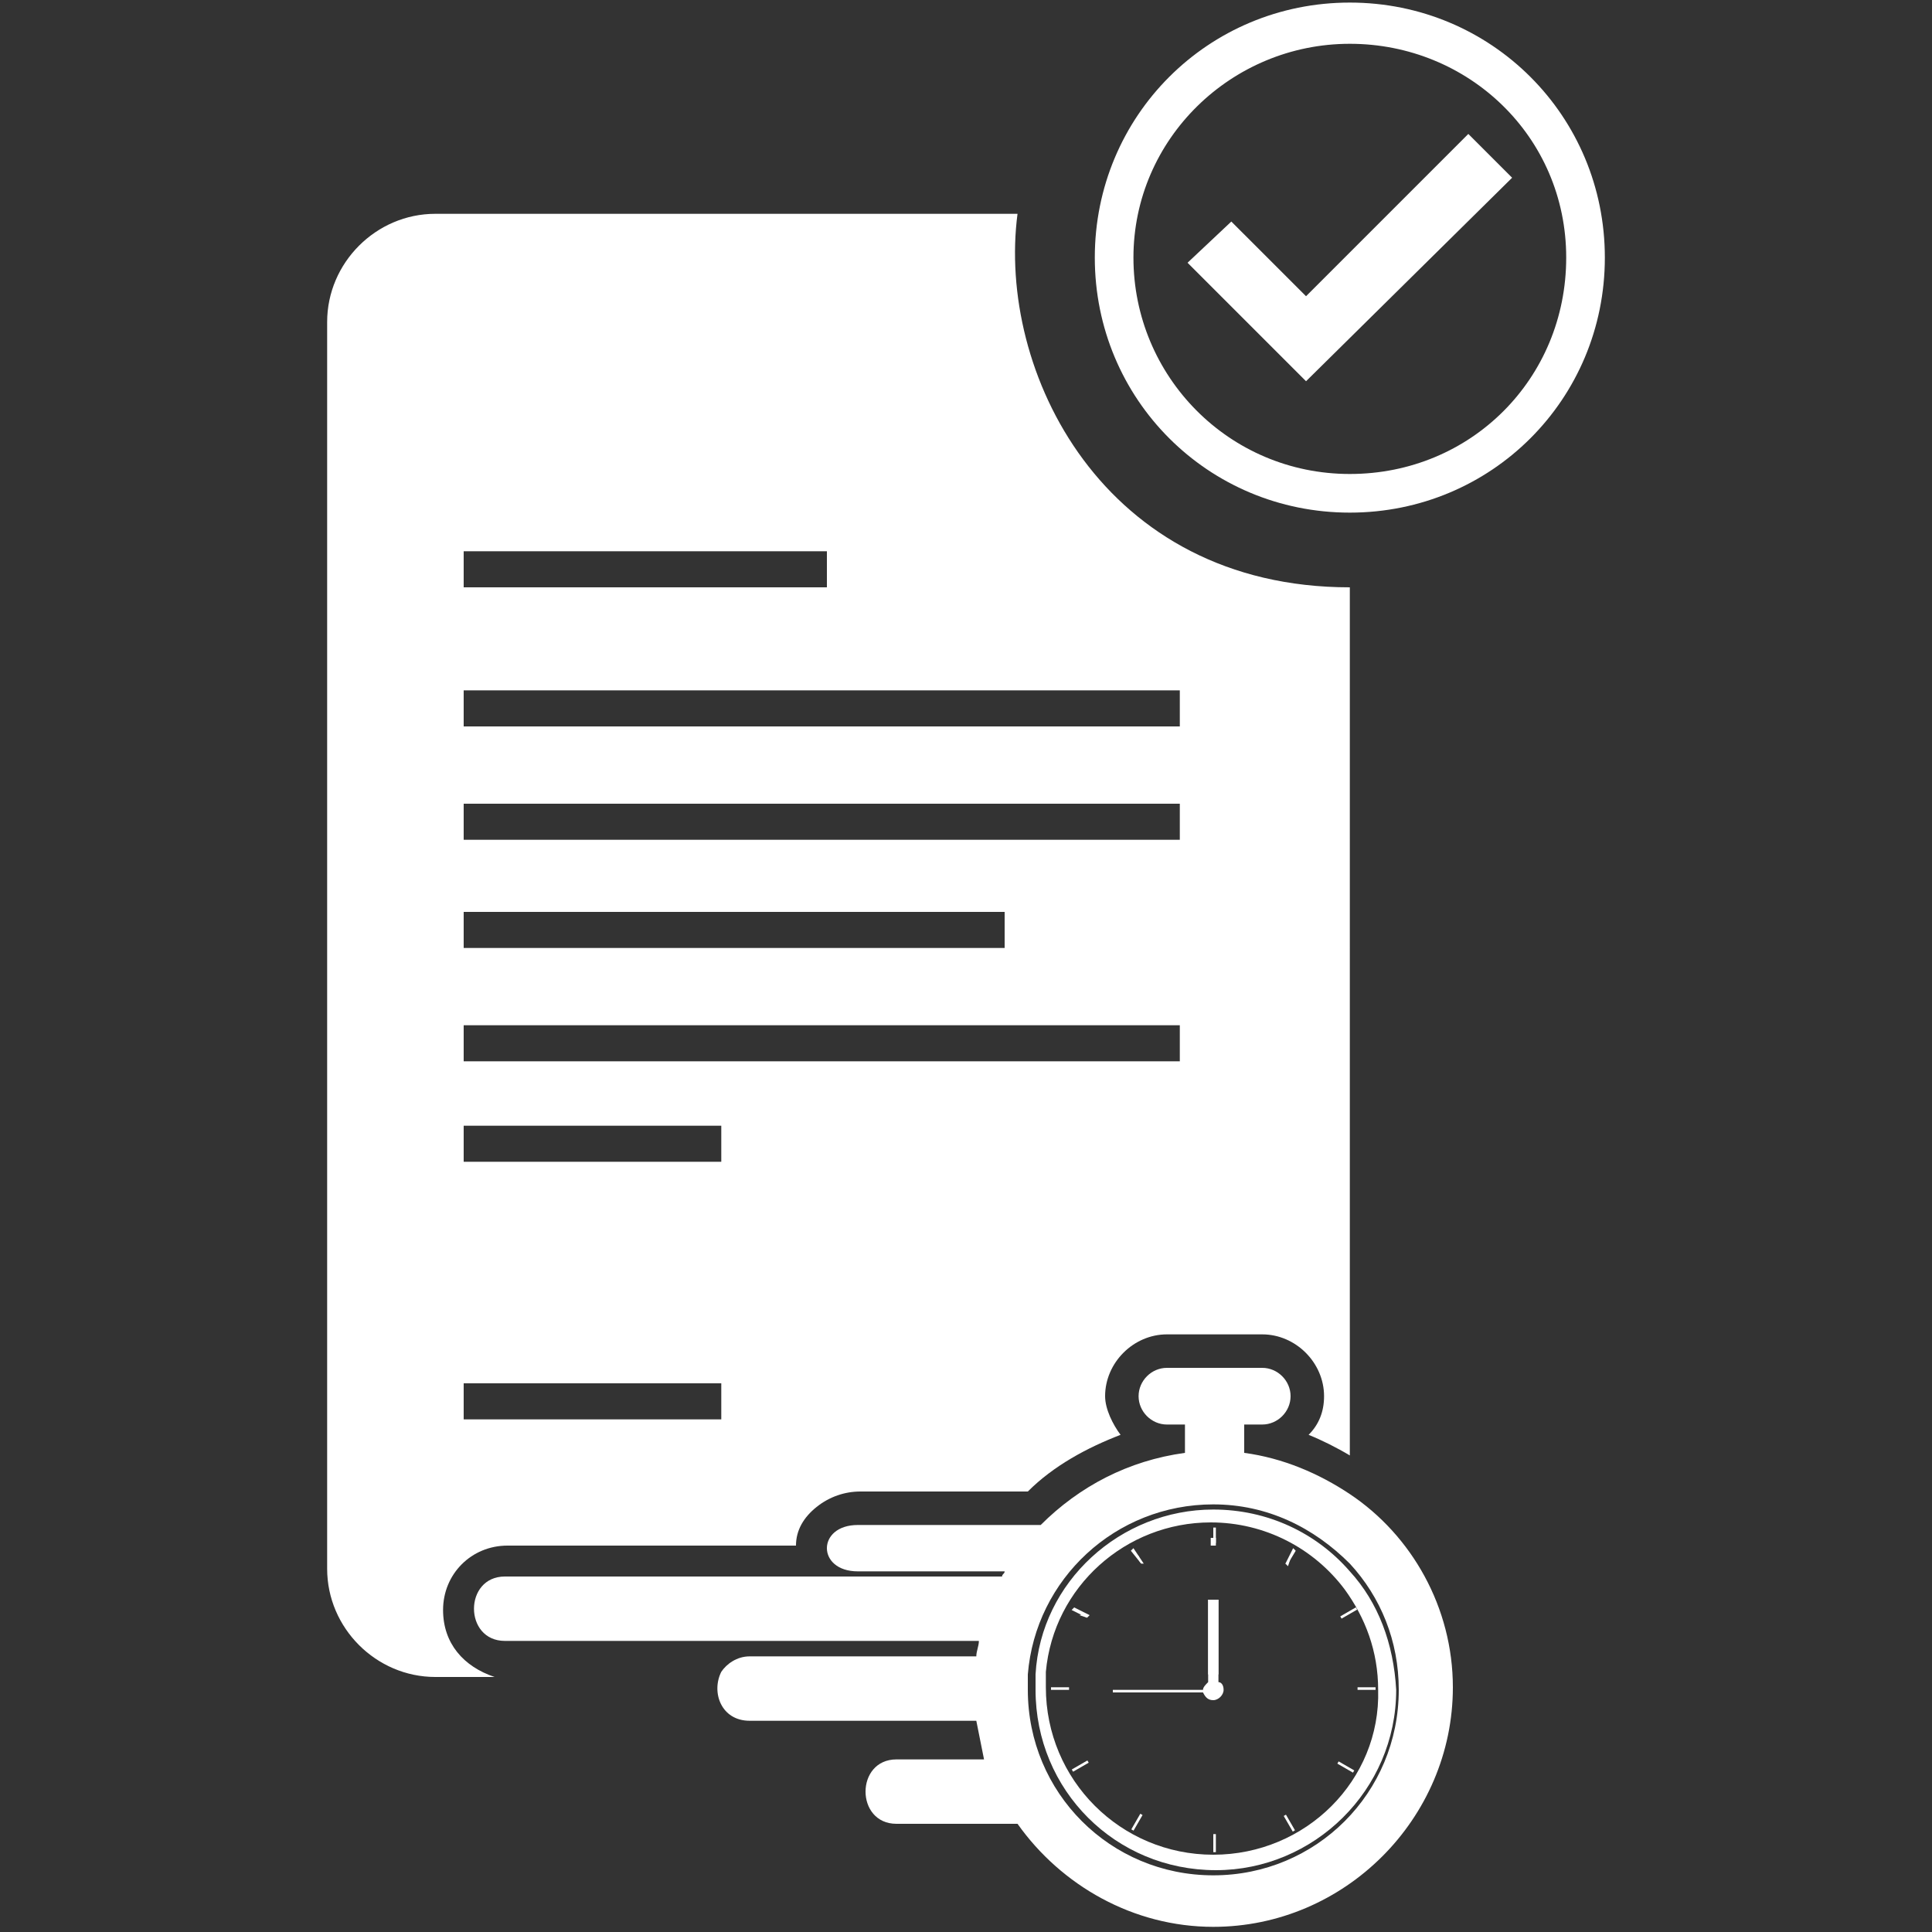 <?xml version="1.0" encoding="utf-8"?>
<!-- Generator: Adobe Illustrator 24.1.0, SVG Export Plug-In . SVG Version: 6.00 Build 0)  -->
<svg version="1.1" id="Layer_1" xmlns="http://www.w3.org/2000/svg" xmlns:xlink="http://www.w3.org/1999/xlink" x="0px" y="0px"
	 viewBox="0 0 75 75" style="enable-background:new 0 0 75 75;" xml:space="preserve">
<rect x="0" y="0" width="75" height="75" fill="#333333" stroke="none"/>
<style type="text/css">
	.st0{fill:#FFFFFF;}
</style>
<g id="XMLID_54335_">
	<g id="XMLID_54909_">
		<g id="XMLID_54912_">
			<path id="XMLID_54913_" class="st0" d="M52.4,19.9c-5.5,0-9.9-4.4-9.9-9.9s4.4-9.9,9.9-9.9s9.9,4.4,9.9,9.9S57.9,19.9,52.4,19.9z
				 M52.4,1.7C47.8,1.7,44,5.4,44,10s3.7,8.4,8.4,8.4s8.4-3.7,8.4-8.4S57,1.7,52.4,1.7z"/>
		</g>
		<g id="XMLID_54910_">
			<polygon id="XMLID_54911_" class="st0" points="50.7,14.8 46.1,10.2 47.8,8.6 50.7,11.5 57,5.2 58.7,6.9 			"/>
		</g>
	</g>
	<path id="XMLID_54905_" class="st0" d="M52.4,61c-1.3-1.5-3.2-2.4-5.3-2.4c-3.6,0-6.7,2.8-6.9,6.4c0,0.2,0,0.4,0,0.6
		c0,3.9,3.1,7,7,7c3.8,0,7-3.1,7-7C54.1,63.8,53.5,62.2,52.4,61z M47.1,72c-3.6,0-6.5-2.9-6.5-6.5c0-0.2,0-0.4,0-0.6
		c0.3-3.3,3.1-5.8,6.4-5.8c2.1,0,4,1,5.2,2.6c0.8,1.1,1.3,2.4,1.3,3.9C53.6,69.1,50.7,72,47.1,72z"/>
	<path id="XMLID_54904_" class="st0" d="M47.5,65.6c0,0.2-0.2,0.4-0.4,0.4c-0.2,0-0.3-0.1-0.4-0.3h-3.5v-0.1h3.5
		c0-0.1,0.1-0.2,0.2-0.3v-3.2h0.4v3.2C47.4,65.3,47.5,65.4,47.5,65.6z"/>
	<rect id="XMLID_54903_" x="47.1" y="59.3" class="st0" width="0.1" height="0.6"/>
	<polygon id="XMLID_54902_" class="st0" points="44.4,60.7 44.3,60.7 43.9,60.2 44,60.1 	"/>
	<polygon id="XMLID_54901_" class="st0" points="42.3,62.7 42.2,62.8 41.6,62.5 41.7,62.4 	"/>
	<rect id="XMLID_54900_" x="40.8" y="65.5" class="st0" width="0.7" height="0.1"/>
	
		<rect id="XMLID_54899_" x="41.6" y="68.5" transform="matrix(0.866 -0.5 0.5 0.866 -28.669 30.17)" class="st0" width="0.7" height="0.1"/>
	
		<rect id="XMLID_54898_" x="43.8" y="70.7" transform="matrix(0.5 -0.866 0.866 0.5 -39.209 73.596)" class="st0" width="0.7" height="0.1"/>
	<rect id="XMLID_54897_" x="47.1" y="71.2" class="st0" width="0.1" height="0.7"/>
	
		<rect id="XMLID_54896_" x="50" y="70.4" transform="matrix(0.866 -0.5 0.5 0.866 -28.666 34.529)" class="st0" width="0.1" height="0.7"/>
	
		<rect id="XMLID_54895_" x="52.2" y="68.2" transform="matrix(0.5 -0.866 0.866 0.5 -33.245 79.569)" class="st0" width="0.1" height="0.7"/>
	<rect id="XMLID_54894_" x="52.7" y="65.5" class="st0" width="0.7" height="0.1"/>
	
		<rect id="XMLID_54893_" x="52" y="62.6" transform="matrix(0.866 -0.5 0.5 0.866 -24.303 34.536)" class="st0" width="0.7" height="0.1"/>
	<polygon id="XMLID_54892_" class="st0" points="50.3,60.2 50,60.7 49.9,60.7 50.2,60.1 	"/>
	<g id="XMLID_54877_">
		<path id="XMLID_54891_" class="st0" d="M42.2,62.8L42.2,62.8L42,62.6c0,0,0,0.1-0.1,0.1L42.2,62.8z"/>
		<path id="XMLID_54890_" class="st0" d="M50.1,60.5C50.1,60.5,50.1,60.5,50.1,60.5l-0.2,0.2l0.1,0.1L50.1,60.5z"/>
		<path id="XMLID_54889_" class="st0" d="M44.3,60.7L44.3,60.7l-0.1-0.3c0,0-0.1,0-0.1,0L44.3,60.7z"/>
		<path id="XMLID_54880_" class="st0" d="M17.2,62.5c0-1.4,1.1-2.5,2.5-2.5h11.2c0-0.6,0.3-1.1,0.8-1.5c0.5-0.4,1.1-0.6,1.7-0.6h6.5
			c1-1,2.3-1.7,3.6-2.2c-0.3-0.4-0.6-1-0.6-1.5c0-1.3,1.1-2.4,2.4-2.4H49c1.3,0,2.4,1.1,2.4,2.4c0,0.6-0.2,1.1-0.6,1.5
			c0.5,0.2,1.1,0.5,1.6,0.8V22.8c-9.6,0-13.7-8.4-12.9-14.5H16.9c-2.3,0-4.2,1.9-4.2,4.2v48.4c0,2.3,1.9,4.2,4.2,4.2h2.3
			C18,64.7,17.2,63.8,17.2,62.5z M18,21.4h14.1v1.4H18V21.4z M18,26.8h27.8v1.4H18V26.8z M18,31.2h27.8v1.4H18V31.2z M18,35.4h21
			v1.4H18V35.4z M18,39.8h27.8v1.4H18V39.8z M18,43.7H28v1.4H18V43.7z M18,53.7H28v1.4H18V53.7z"/>
		<path id="XMLID_54879_" class="st0" d="M47.2,60v-0.3c0,0,0,0-0.1,0c0,0,0,0-0.1,0V60H47.2z"/>
		<rect id="XMLID_54878_" x="46.9" y="62.1" class="st0" width="0.4" height="2.9"/>
	</g>
	<path id="XMLID_54337_" class="st0" d="M52.4,58c-1.2-0.8-2.6-1.4-4.1-1.6v-1.1H49c0.6,0,1.1-0.5,1.1-1.1c0-0.6-0.5-1.1-1.1-1.1
		h-3.7c-0.6,0-1.1,0.5-1.1,1.1c0,0.6,0.5,1.1,1.1,1.1H46v1.1c-2.2,0.3-4.1,1.3-5.6,2.8h-7.1c-1.6,0-1.6,1.8,0,1.8H39
		c0,0.1-0.1,0.1-0.1,0.2H19.6c-1.6,0-1.6,2.5,0,2.5H38c0,0.2-0.1,0.4-0.1,0.6h-8.8c-0.5,0-0.9,0.3-1.1,0.6c-0.4,0.8,0,1.9,1.1,1.9
		h8.8c0.1,0.5,0.2,1,0.3,1.5h-3.4c-1.6,0-1.6,2.5,0,2.5h4.7c1.7,2.4,4.5,4,7.6,4c5.1,0,9.3-4.2,9.3-9.3C56.4,62.4,54.8,59.6,52.4,58
		z M47.1,72.8c-4,0-7.2-3.2-7.2-7.2c0-0.2,0-0.4,0-0.6c0.3-3.7,3.4-6.6,7.2-6.6c2.1,0,3.9,0.9,5.3,2.3c1.2,1.3,1.9,3,1.9,4.9
		C54.3,69.6,51.1,72.8,47.1,72.8z"/>
</g>
</svg>
